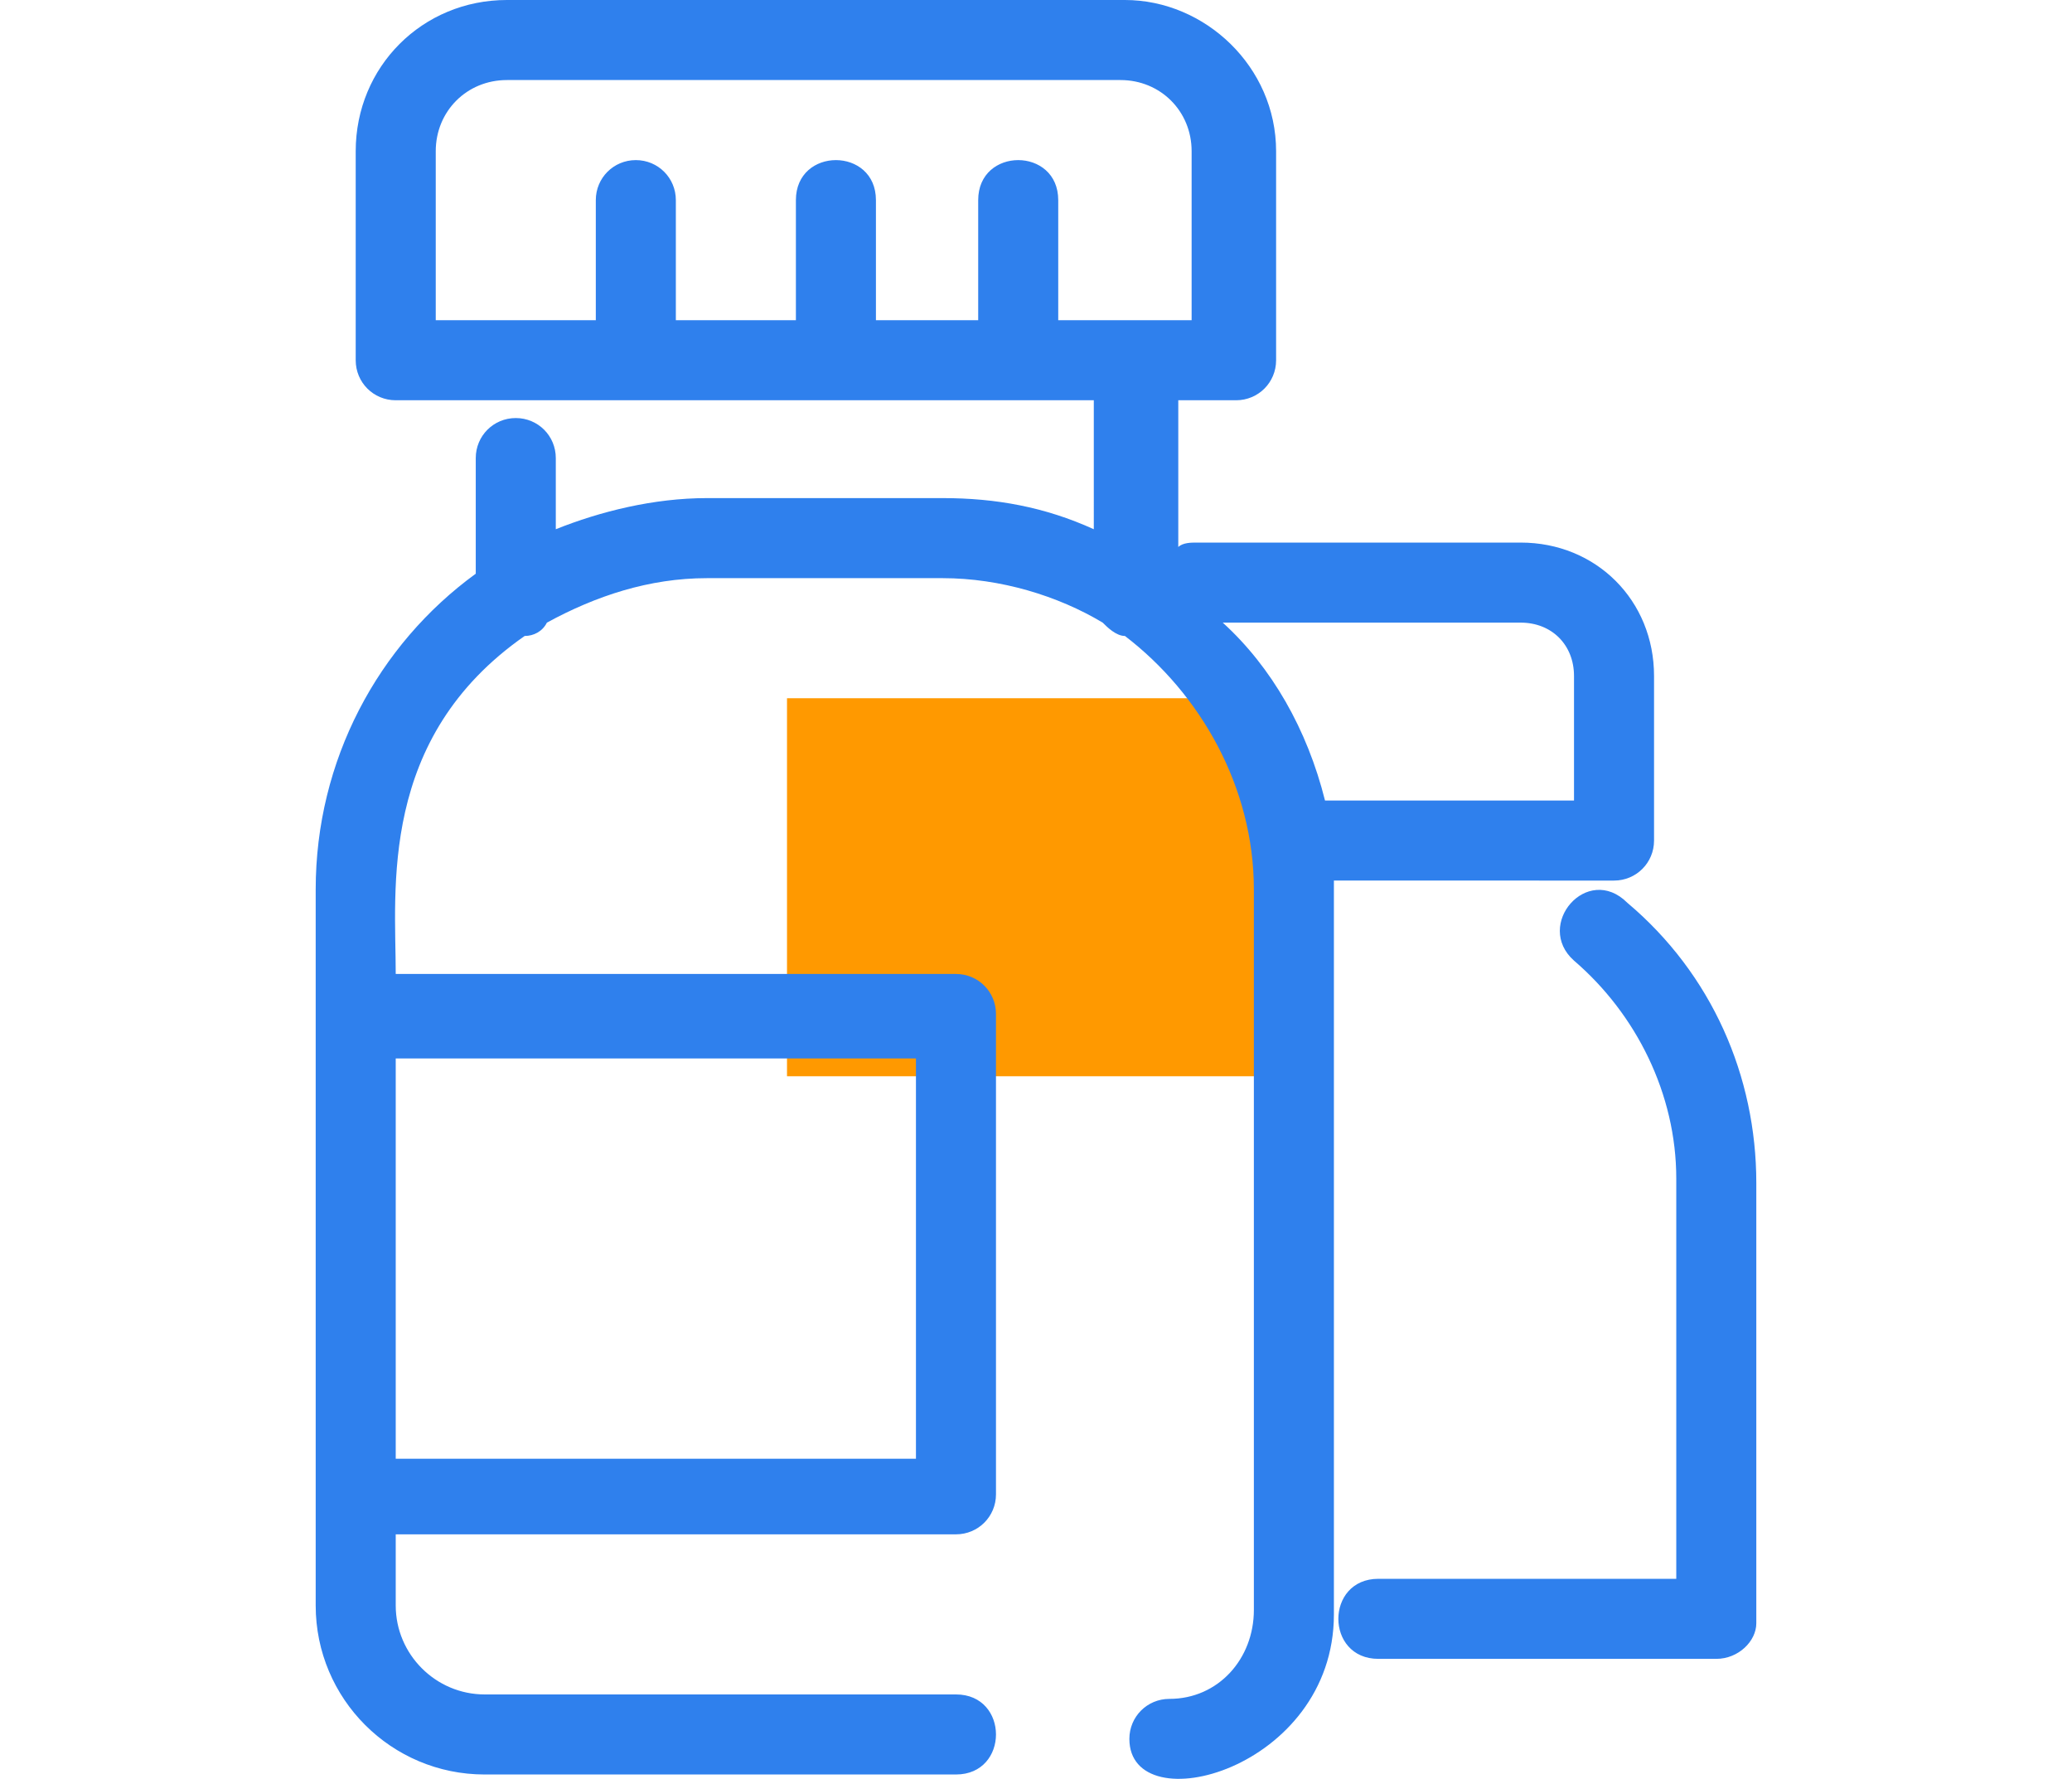 <?xml version="1.0" encoding="utf-8"?>
<!-- Generator: Adobe Illustrator 24.0.0, SVG Export Plug-In . SVG Version: 6.00 Build 0)  -->
<svg version="1.1" id="Layer_1" xmlns="http://www.w3.org/2000/svg" xmlns:xlink="http://www.w3.org/1999/xlink" x="0px" y="0px"
	 viewBox="0 0 46.6 40" style="enable-background:new 0 0 46.6 40;" xml:space="preserve">
<style type="text/css">
	.st0{fill:#FF9900;}
	.st1{fill:#2F80ED;}
</style>
<path class="st0" d="M28.9,15.7H17.7v8.5h11.1V15.7z"/>
<path class="st1" d="M25.4,39.1c0-0.5,0.4-0.9,0.9-0.9c1.1,0,1.9-0.9,1.9-2V20c0-2.3-1.2-4.4-2.9-5.7c-0.2,0-0.4-0.2-0.5-0.3
	c-1-0.6-2.3-1-3.6-1h-5.3c-1.3,0-2.5,0.4-3.6,1c-0.1,0.2-0.3,0.3-0.5,0.3c-3.3,2.3-2.9,5.7-2.9,7.6h12.6c0.5,0,0.9,0.4,0.9,0.9v10.8
	c0,0.5-0.4,0.9-0.9,0.9H8.9v1.6c0,1.1,0.9,2,2,2h10.6c1.2,0,1.2,1.8,0,1.8H10.9c-2.1,0-3.8-1.7-3.8-3.8V20c0-2.9,1.4-5.5,3.6-7.1
	v-2.6c0-0.5,0.4-0.9,0.9-0.9s0.9,0.4,0.9,0.9v1.6c1-0.4,2.2-0.7,3.4-0.7h5.3c1.2,0,2.3,0.2,3.4,0.7V9H8.9C8.4,9,8,8.6,8,8.1V3.4
	C8,1.5,9.5,0,11.4,0h13.9c1.8,0,3.4,1.5,3.4,3.4v4.7c0,0.5-0.4,0.9-0.9,0.9h-1.3v3.3c0.1-0.1,0.3-0.1,0.4-0.1h7.3c1.7,0,3,1.3,3,3
	v3.7c0,0.5-0.4,0.9-0.9,0.9H30c0,0.1,0,0.2,0,0.3v16.2C30,39.8,25.4,41,25.4,39.1z M8.9,32.8h11.7v-9H8.9V32.8z M29.8,18h5.6v-2.8
	c0-0.7-0.5-1.2-1.2-1.2h-6.7C28.6,15,29.4,16.4,29.8,18z M23.7,7.2h3.1V3.4c0-0.9-0.7-1.6-1.6-1.6H11.4c-0.9,0-1.6,0.7-1.6,1.6v3.8
	h3.6V4.5c0-0.5,0.4-0.9,0.9-0.9c0.5,0,0.9,0.4,0.9,0.9v2.7h2.7V4.5c0-1.2,1.8-1.2,1.8,0v2.7H22V4.5c0-1.2,1.8-1.2,1.8,0V7.2z
	 M38.6,37.3h-7.6c-1.2,0-1.2-1.8,0-1.8h6.7v-9c0-1.9-0.9-3.7-2.3-4.9c-0.9-0.8,0.3-2.2,1.2-1.3c1.9,1.6,2.9,3.9,2.9,6.3v9.9
	C39.5,36.9,39.1,37.3,38.6,37.3z"/>
</svg>
